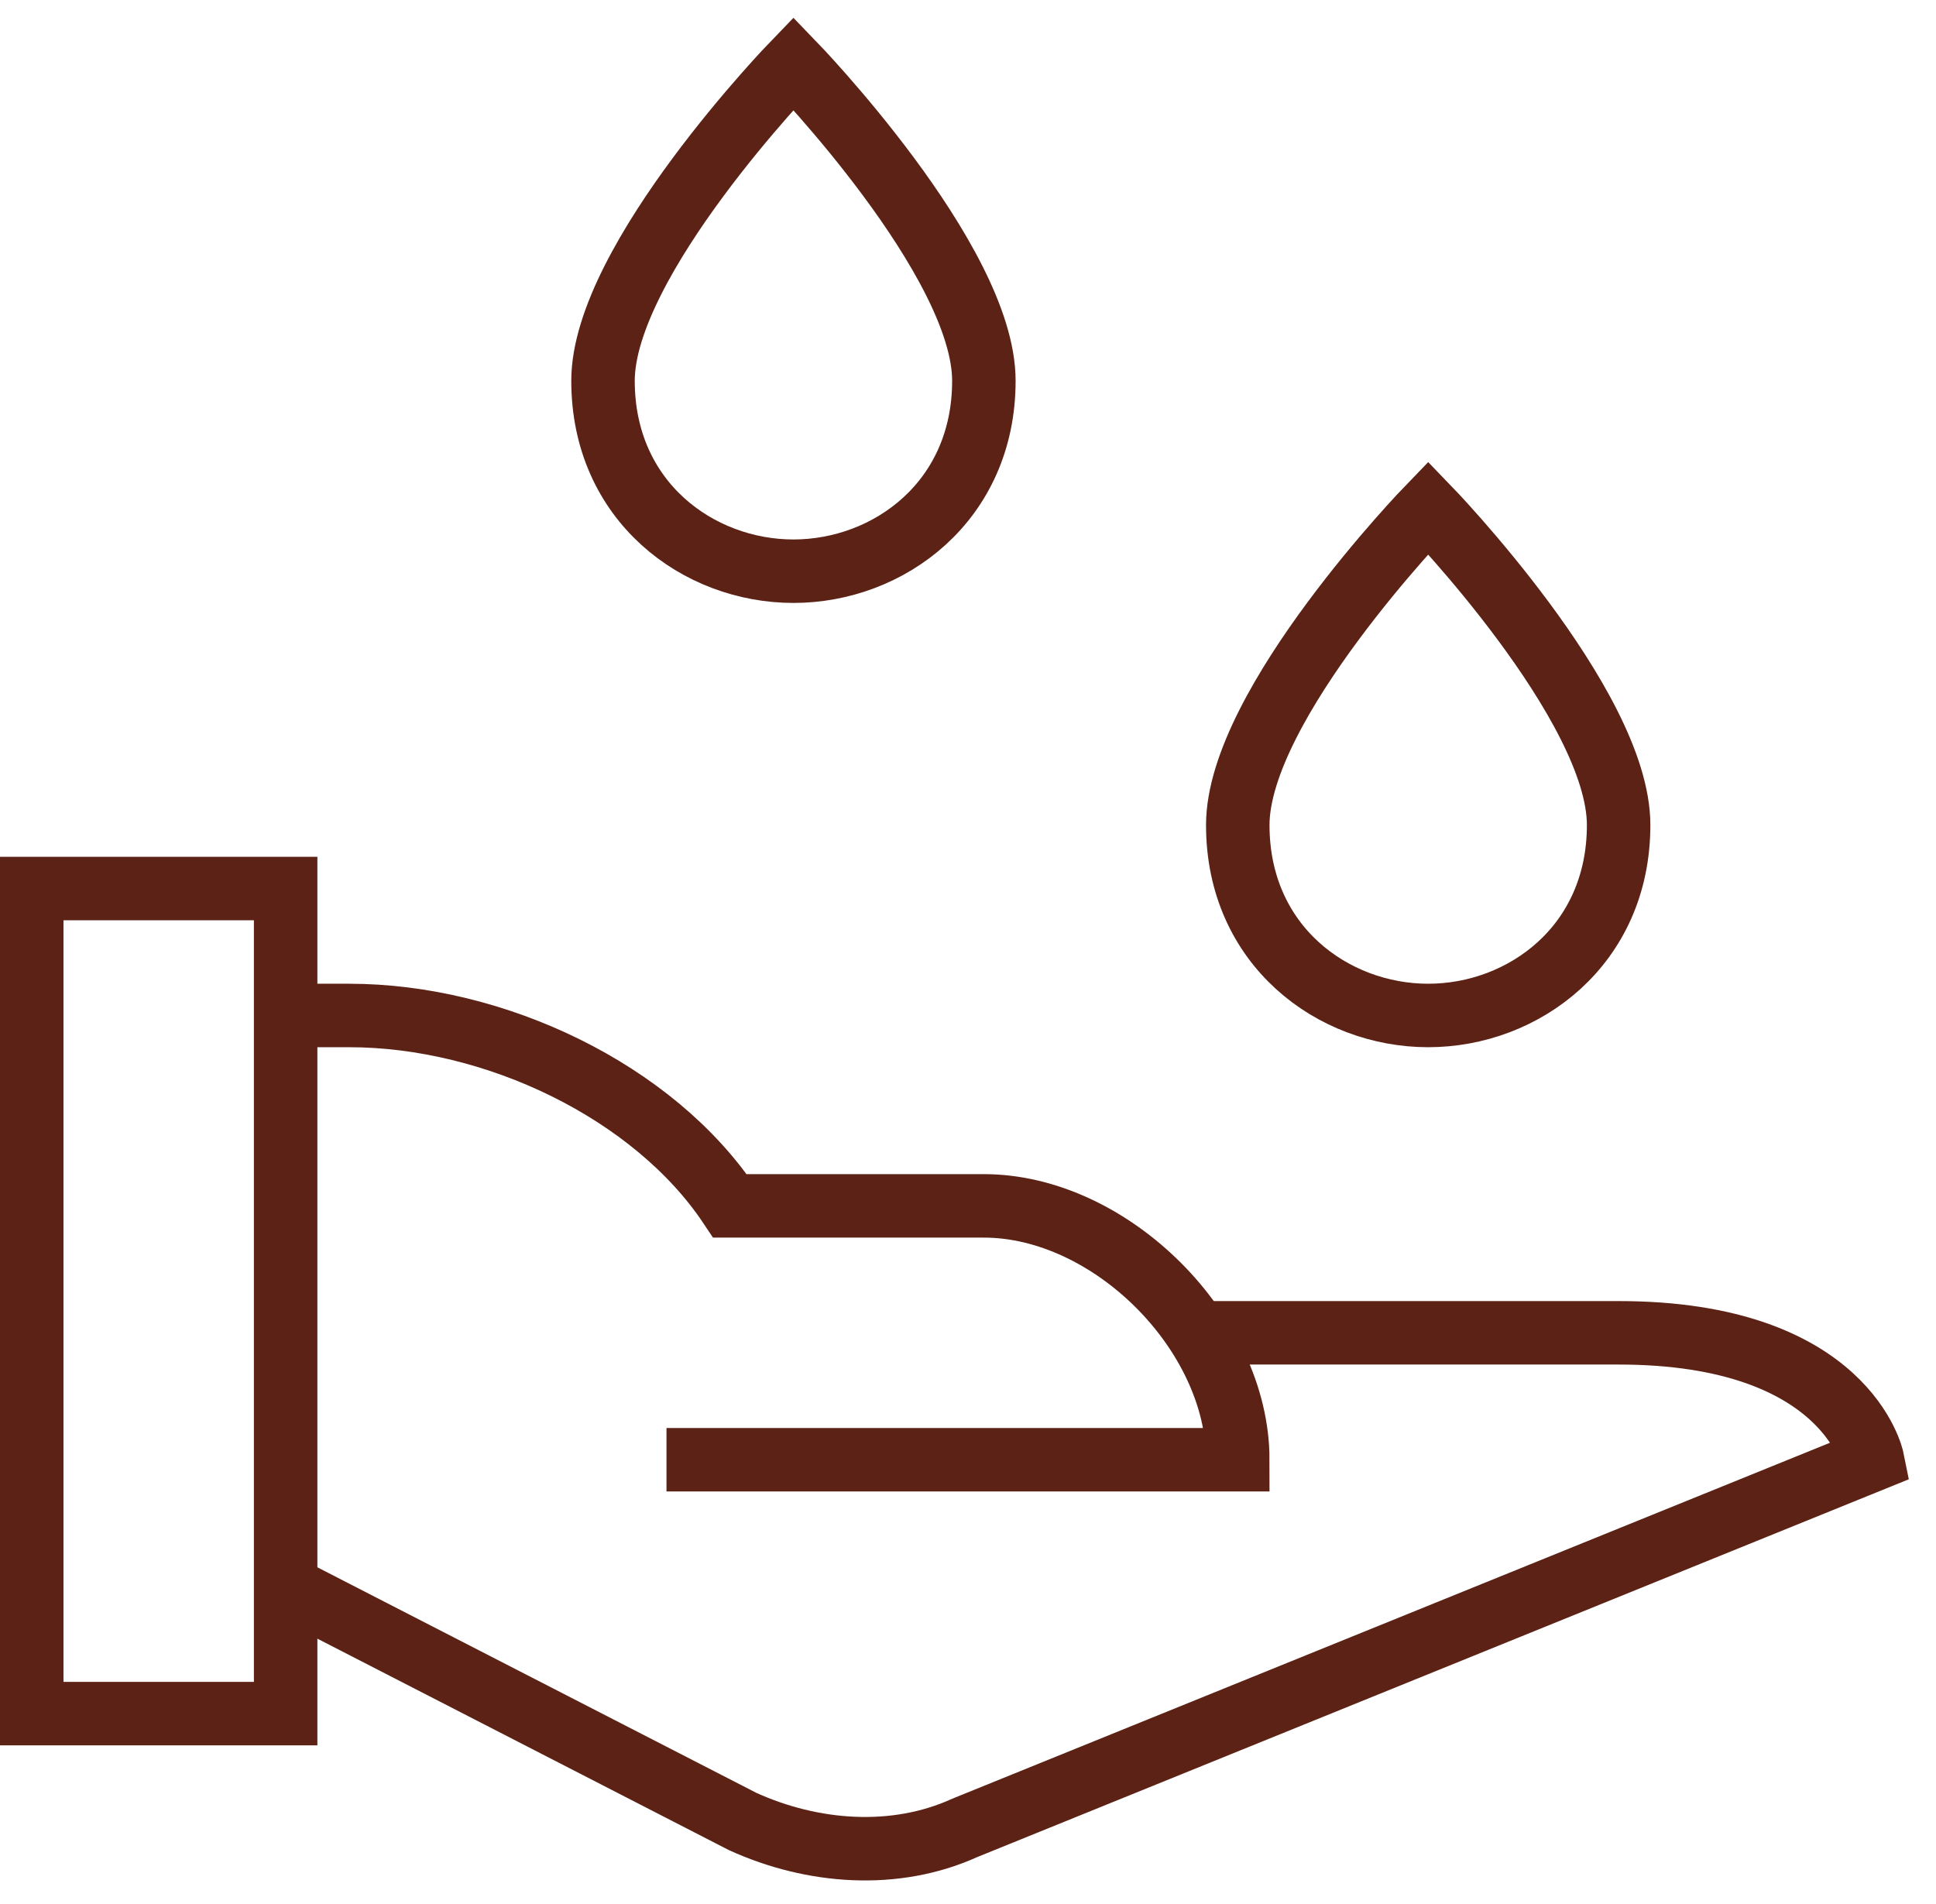 <svg width="61" height="60" viewBox="0 0 61 60" fill="none" xmlns="http://www.w3.org/2000/svg">
<path d="M39 26C39 22.2 45 16 45 16C45 16 51 22.2 51 26C51 29.8 48 32 45 32C42 32 39 29.8 39 26Z" stroke="#5B2215" stroke-width="2" stroke-miterlimit="10" stroke-linecap="square"/>
<path d="M19 12C19 8.2 25 2 25 2C25 2 31 8.2 31 12C31 15.8 28 18 25 18C22 18 19 15.8 19 12Z" stroke="#5B2215" stroke-width="2" stroke-miterlimit="10" stroke-linecap="square"/>
<path d="M9 32H11C15.6 32 20.6 34.4 23 38H31C35 38 39 42 39 46H21" stroke="#5B2215" stroke-width="2" stroke-miterlimit="10"/>
<path d="M37.8 42H51C58.2 42 59 46 59 46L30.4 57.6C28.2 58.6 25.6 58.4 23.4 57.4L9 50" stroke="#5B2215" stroke-width="2" stroke-miterlimit="10"/>
<path d="M9 28H1V54H9V28Z" stroke="#5B2215" stroke-width="2" stroke-miterlimit="10" stroke-linecap="square"/>
</svg>
